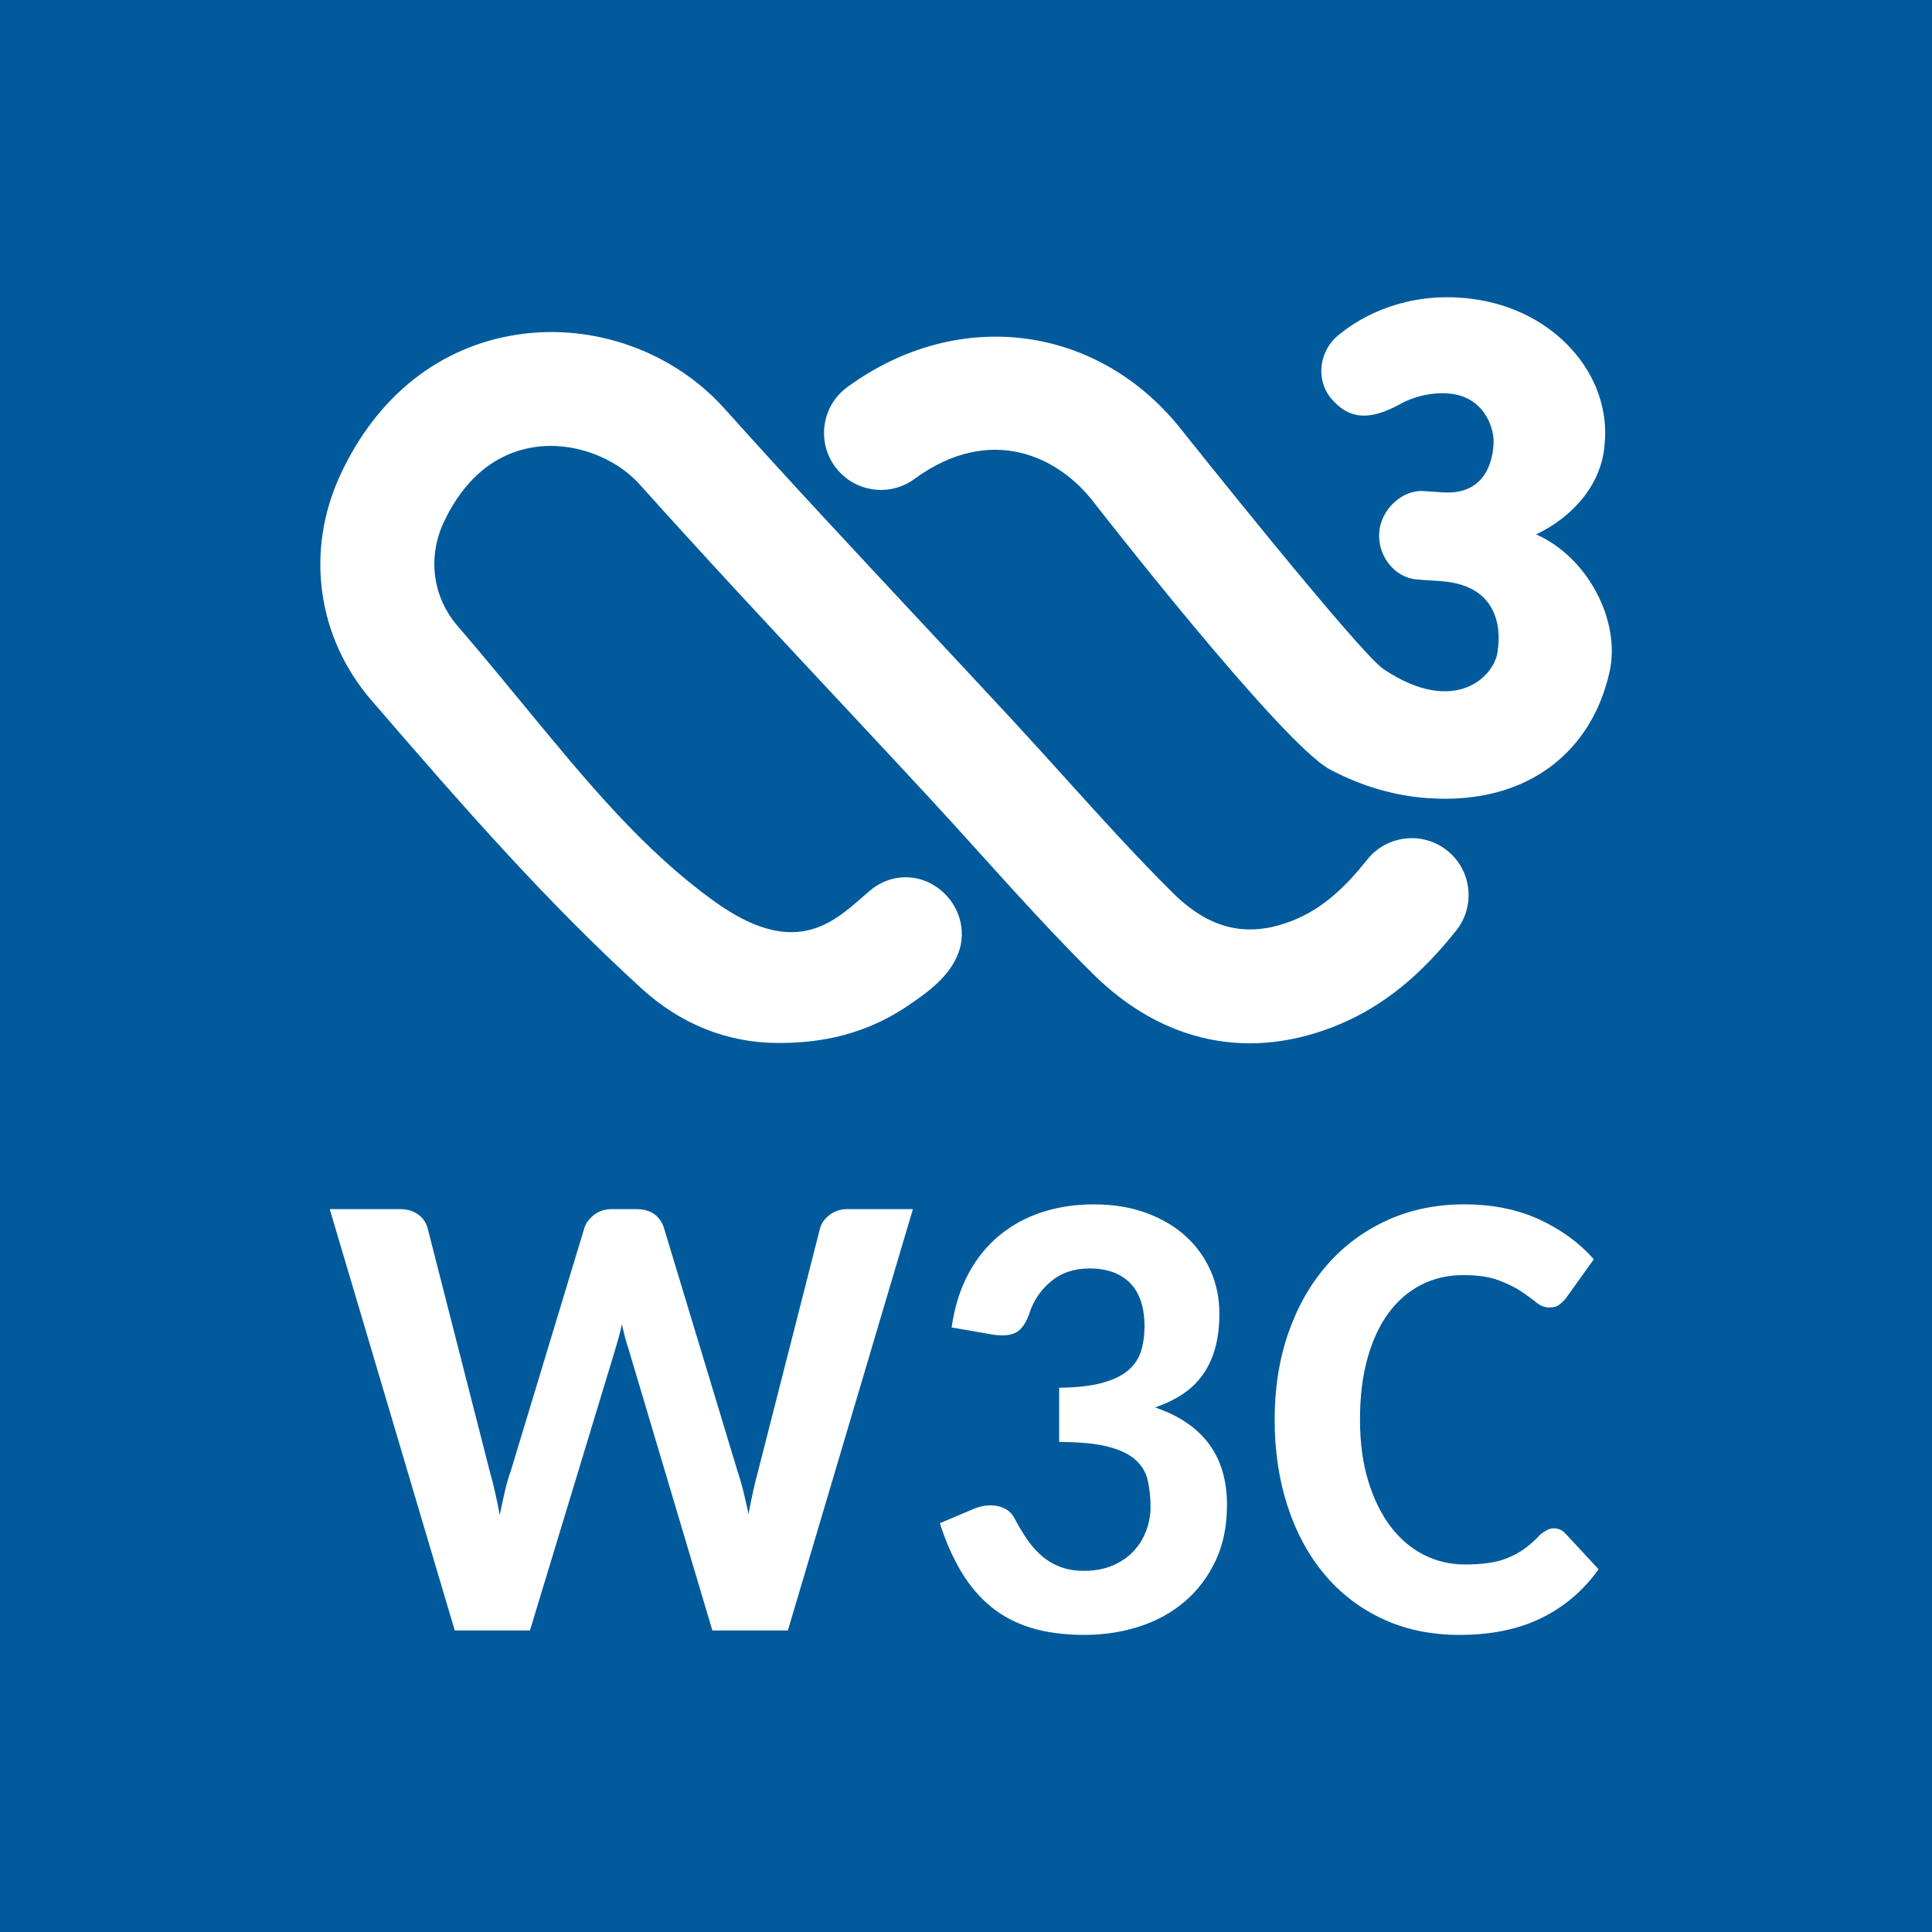 <?xml version="1.0" encoding="UTF-8" standalone="no"?>
<svg
   id="Layer_1"
   width="5in"
   height="5in"
   version="1.1"
   viewBox="0 0 360 360"
   xmlns="http://www.w3.org/2000/svg"
   xmlns:svg="http://www.w3.org/2000/svg">
  <!-- Generator: Adobe Illustrator 29.1.0, SVG Export Plug-In . SVG Version: 2.1.0 Build 142)  -->
  <defs
     id="defs1" />
  <rect
     style="fill:#005a9c;stroke-width:91.966"
     id="rect1"
     width="360"
     height="360"
     x="-1.2727538e-06"
     y="-2.5320564e-06" />
  <g
     id="g2"
     style="fill:#ffffff"
     transform="matrix(0.696,0,0,0.696,56.113,54.349)">
    <path
       d="m 306.8,149.604 c -6.578,-5.222 -16.183,-4.111 -21.404,2.467 -6.468,8.154 -12.342,13.063 -19.039,15.92 -12.351,5.256 -22.82,3.034 -32.941,-6.993 -9.918,-9.825 -19.582,-20.531 -28.957,-30.907 -4.586,-5.078 -9.18,-10.164 -13.834,-15.19 -7.951,-8.587 -15.945,-17.14 -23.93,-25.702 l -0.704,-0.755 C 148.622,69.854 130.668,50.629 113.35,31.318 99.617,16.001 78.4,8.414 57.987,11.482 37.125,14.602 20.257,27.953 10.483,49.069 c -9.418,20.336 -6.23,43.444 8.307,60.304 25.575,29.661 47.149,54.184 72.418,77.25 10.333,9.426 22.837,14.444 36.154,14.512 8.638,0.043 21.658,-0.932 34.942,-9.875 5.815,-3.916 11.232,-7.943 13.614,-14.089 2.424,-6.29 0.161,-13.52 -5.518,-17.598 -5.51,-3.967 -12.741,-3.688 -17.996,0.678 -0.661,0.551 -1.382,1.187 -2.17,1.874 -8.257,7.231 -18.531,16.233 -39.477,1.195 C 91.564,149.536 76.704,131.472 59.488,110.552 53.876,103.736 48.069,96.683 41.864,89.478 35.235,81.789 33.803,71.21 38.126,61.86 41.898,53.723 49.18,43.601 62.506,41.609 c 10.096,-1.518 21.412,2.517 28.169,10.045 17.462,19.48 35.552,38.858 53.048,57.583 8.197,8.774 16.394,17.556 24.549,26.363 4.569,4.934 9.079,9.926 13.656,14.995 9.613,10.639 19.548,21.633 30.042,32.034 18.946,18.776 42.494,23.532 66.34,13.385 11.452,-4.891 21.294,-12.834 30.957,-25.015 5.213,-6.569 4.111,-16.166 -2.467,-21.396 z"
       id="path1" />
    <path
       d="m 330.636,64.983 c 9.85,-4.671 17.598,-13.462 18.336,-24.125 1.873,-18.513 -13.368,-36.23 -35.789,-38.968 -13.766,-1.746 -26.541,2.331 -35.594,9.833 -4.84,4.026 -6.146,11.478 -1.95,16.733 4.586,5.467 9.875,6.425 18.531,1.67 3.102,-1.763 7.765,-3.23 12.893,-2.874 9.672,0.67 12.444,9.384 12.173,13.343 -0.043,0.585 0.017,14.08 -13.605,13.139 l -5.137,-0.356 c -5.722,-0.39 -11.444,4.959 -11.867,11.079 -0.458,6.511 4.306,12.198 10.231,12.614 l 6.315,0.432 c 17.378,1.204 15.564,15.953 15.199,18.31 -0.339,6.781 -11.224,18.284 -30.636,5.204 C 283.149,96.585 236.17,37.577 236.17,37.577 213.91,8.799 176.086,3.729 146.239,25.532 c -3.28,2.399 -5.442,5.934 -6.069,9.96 -0.619,4.018 0.356,8.044 2.755,11.325 2.399,3.28 5.934,5.442 9.952,6.069 4.043,0.627 8.053,-0.356 11.333,-2.755 20.361,-14.877 38.51,-6.01 47.843,6.061 0,0 50.438,64.873 63.424,71.748 8.426,4.459 17.225,7.036 26.168,7.655 27.448,1.899 44.164,-13.224 48.674,-33.941 2.958,-13.58 -5.824,-30.55 -19.684,-36.671 z"
       id="path2" />
  </g>
  <g
     id="g5"
     style="fill:#ffffff"
     aria-label="W3C"
     transform="matrix(0.696,0,0,0.696,56.113,54.349)">
    <path
       d="m 7.656,245.622 h 18.687 c 1.981,0 3.61,0.456 4.884,1.359 1.274,0.903 2.135,2.093 2.591,3.568 l 16.649,65.151 c 0.961,3.398 1.869,7.336 2.718,11.807 0.452,-2.209 0.903,-4.317 1.359,-6.332 0.452,-2.008 0.988,-3.861 1.614,-5.56 l 19.707,-65.066 c 0.452,-1.305 1.328,-2.448 2.633,-3.444 1.301,-0.988 2.857,-1.483 4.672,-1.483 h 6.541 c 1.981,0 3.579,0.44 4.799,1.313 1.216,0.88 2.081,2.085 2.591,3.614 l 19.707,65.151 c 0.564,1.645 1.089,3.436 1.571,5.398 0.479,1.946 0.946,4 1.402,6.154 0.394,-2.154 0.807,-4.193 1.232,-6.116 0.425,-1.923 0.861,-3.707 1.317,-5.351 l 16.649,-65.236 c 0.394,-1.305 1.259,-2.448 2.591,-3.444 1.328,-0.988 2.9,-1.483 4.714,-1.483 h 17.498 L 130.313,358.425 H 110.097 L 87.757,283.421 c -0.34,-0.965 -0.668,-2.039 -0.977,-3.228 -0.313,-1.189 -0.61,-2.432 -0.892,-3.737 -0.286,1.305 -0.595,2.548 -0.934,3.737 -0.34,1.189 -0.653,2.263 -0.934,3.228 L 61.255,358.425 H 41.124 Z"
       id="path3" />
    <path
       d="m 212.198,244.348 c 5.209,0 9.896,0.764 14.058,2.293 4.162,1.529 7.687,3.614 10.575,6.239 2.888,2.641 5.108,5.722 6.668,9.266 1.556,3.537 2.336,7.313 2.336,11.336 0,3.568 -0.382,6.71 -1.147,9.429 -0.764,2.718 -1.884,5.097 -3.355,7.135 -1.475,2.039 -3.286,3.768 -5.436,5.181 -2.154,1.413 -4.587,2.579 -7.305,3.483 12.853,4.363 19.282,13.05 19.282,26.077 0,5.722 -1.035,10.749 -3.1,15.073 -2.07,4.34 -4.842,7.977 -8.324,10.919 -3.483,2.942 -7.533,5.151 -12.147,6.626 -4.618,1.475 -9.471,2.209 -14.568,2.209 -5.382,0 -10.124,-0.625 -14.228,-1.869 -4.108,-1.243 -7.703,-3.127 -10.788,-5.653 -3.089,-2.517 -5.749,-5.645 -7.985,-9.382 -2.239,-3.737 -4.151,-8.07 -5.734,-12.996 l 9.004,-3.822 c 2.378,-0.965 4.598,-1.205 6.668,-0.718 2.066,0.479 3.525,1.598 4.375,3.351 1.019,1.923 2.093,3.722 3.228,5.39 1.131,1.676 2.421,3.151 3.865,4.417 1.444,1.282 3.1,2.286 4.969,3.019 1.869,0.734 4.019,1.104 6.456,1.104 3,0 5.618,-0.494 7.857,-1.483 2.236,-0.996 4.089,-2.301 5.564,-3.907 1.471,-1.622 2.575,-3.444 3.313,-5.483 0.734,-2.039 1.104,-4.077 1.104,-6.116 0,-2.602 -0.243,-4.981 -0.722,-7.135 -0.483,-2.154 -1.56,-3.992 -3.228,-5.521 -1.672,-1.529 -4.12,-2.718 -7.348,-3.568 -3.228,-0.849 -7.618,-1.274 -13.166,-1.274 v -14.525 c 4.641,-0.054 8.452,-0.479 11.425,-1.274 2.973,-0.795 5.309,-1.915 7.008,-3.351 1.699,-1.452 2.857,-3.158 3.483,-5.143 0.622,-1.985 0.934,-4.193 0.934,-6.626 0,-5.151 -1.29,-9.035 -3.865,-11.637 -2.579,-2.602 -6.189,-3.907 -10.83,-3.907 -4.135,0 -7.591,1.158 -10.363,3.483 -2.776,2.324 -4.703,5.181 -5.776,8.579 -0.907,2.602 -2.112,4.301 -3.61,5.097 -1.502,0.795 -3.641,0.965 -6.413,0.51 l -10.788,-1.869 c 0.792,-5.49 2.293,-10.293 4.502,-14.402 2.209,-4.1 4.981,-7.529 8.324,-10.27 3.34,-2.749 7.147,-4.819 11.425,-6.209 4.274,-1.382 8.876,-2.077 13.803,-2.077 z"
       id="path4" />
    <path
       d="m 335.38,331.074 c 1.189,0 2.209,0.456 3.058,1.359 l 8.919,9.598 c -4.077,5.722 -9.189,10.077 -15.332,13.081 -6.147,3.004 -13.436,4.502 -21.873,4.502 -7.645,0 -14.525,-1.429 -20.641,-4.293 -6.116,-2.857 -11.313,-6.849 -15.587,-11.969 -4.278,-5.127 -7.56,-11.212 -9.853,-18.27 -2.293,-7.043 -3.44,-14.765 -3.44,-23.143 0,-8.44 1.232,-16.178 3.695,-23.236 2.463,-7.043 5.931,-13.12 10.405,-18.216 4.471,-5.097 9.822,-9.058 16.054,-11.892 6.228,-2.834 13.081,-4.247 20.556,-4.247 7.587,0 14.297,1.344 20.131,4.039 5.83,2.687 10.703,6.239 14.61,10.656 l -7.475,10.448 c -0.51,0.625 -1.093,1.189 -1.741,1.699 -0.653,0.51 -1.571,0.764 -2.761,0.764 -1.189,0 -2.336,-0.456 -3.44,-1.359 -1.104,-0.903 -2.463,-1.9 -4.077,-2.973 -1.614,-1.073 -3.641,-2.07 -6.073,-2.973 -2.436,-0.903 -5.552,-1.359 -9.344,-1.359 -4.135,0 -7.9,0.865 -11.297,2.595 -3.398,1.722 -6.317,4.247 -8.749,7.552 -2.436,3.32 -4.32,7.367 -5.649,12.155 -1.332,4.78 -1.996,10.232 -1.996,16.348 0,6.17 0.734,11.668 2.209,16.479 1.471,4.811 3.467,8.873 5.988,12.193 2.517,3.305 5.479,5.83 8.876,7.552 3.398,1.73 7.05,2.595 10.958,2.595 2.32,0 4.417,-0.124 6.286,-0.386 1.869,-0.247 3.61,-0.703 5.224,-1.359 1.614,-0.649 3.127,-1.483 4.544,-2.502 1.413,-1.019 2.83,-2.293 4.247,-3.822 0.564,-0.456 1.147,-0.834 1.741,-1.151 0.595,-0.309 1.201,-0.463 1.826,-0.463 z"
       id="path5" />
  </g>
</svg>
